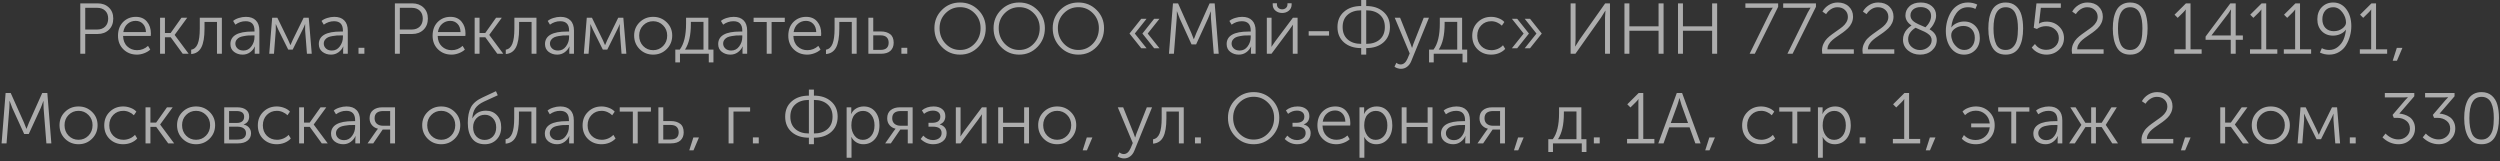 <svg width="279" height="18" viewBox="0 0 279 18" fill="none" xmlns="http://www.w3.org/2000/svg">
<rect x="0" y="0" width="279" height="18" fill="#333333" stroke="none"/>
<path opacity="0.6" d="M8.96 6V0.376H10.904C11.411 0.376 11.827 0.531 12.152 0.84C12.478 1.149 12.64 1.56 12.64 2.072C12.64 2.589 12.478 3.005 12.152 3.32C11.827 3.635 11.411 3.792 10.904 3.792H9.512V6H8.96ZM9.512 3.296H10.832C11.211 3.296 11.512 3.187 11.736 2.968C11.96 2.749 12.072 2.451 12.072 2.072C12.072 1.699 11.96 1.405 11.736 1.192C11.518 0.979 11.219 0.872 10.84 0.872H9.512V3.296ZM13.169 3.992C13.169 3.352 13.358 2.84 13.737 2.456C14.121 2.072 14.596 1.88 15.161 1.88C15.694 1.88 16.108 2.059 16.401 2.416C16.694 2.768 16.841 3.208 16.841 3.736C16.841 3.8 16.836 3.891 16.825 4.008H13.737C13.748 4.504 13.902 4.893 14.201 5.176C14.5 5.459 14.865 5.6 15.297 5.6C15.761 5.6 16.169 5.44 16.521 5.12L16.769 5.536C16.582 5.707 16.353 5.843 16.081 5.944C15.814 6.045 15.548 6.096 15.281 6.096C14.678 6.096 14.174 5.899 13.769 5.504C13.369 5.109 13.169 4.605 13.169 3.992ZM13.761 3.576H16.289C16.273 3.176 16.158 2.869 15.945 2.656C15.732 2.437 15.465 2.328 15.145 2.328C14.798 2.328 14.497 2.437 14.241 2.656C13.985 2.875 13.825 3.181 13.761 3.576ZM17.863 6V1.976H18.407V3.68H19.047L20.255 1.976H20.895L19.495 3.888V3.904L21.055 6H20.391L19.055 4.16H18.407V6H17.863ZM21.336 6.032V5.544C21.666 5.491 21.909 5.275 22.064 4.896C22.218 4.512 22.296 3.944 22.296 3.192V1.976H24.76V6H24.216V2.448H22.824V3.192C22.824 4.141 22.704 4.843 22.464 5.296C22.229 5.744 21.853 5.989 21.336 6.032ZM25.714 4.92C25.714 3.987 26.53 3.52 28.162 3.52H28.402V3.408C28.402 2.715 28.071 2.368 27.41 2.368C26.999 2.368 26.618 2.496 26.266 2.752L26.018 2.336C26.178 2.197 26.389 2.088 26.65 2.008C26.911 1.923 27.175 1.88 27.442 1.88C27.927 1.88 28.298 2.013 28.554 2.28C28.815 2.541 28.946 2.923 28.946 3.424V6H28.426V5.528L28.45 5.192H28.434C28.322 5.448 28.143 5.664 27.898 5.84C27.658 6.011 27.383 6.096 27.074 6.096C26.706 6.096 26.386 5.992 26.114 5.784C25.847 5.576 25.714 5.288 25.714 4.92ZM26.266 4.872C26.266 5.075 26.346 5.253 26.506 5.408C26.666 5.563 26.887 5.64 27.17 5.64C27.538 5.64 27.834 5.485 28.058 5.176C28.287 4.867 28.402 4.52 28.402 4.136V3.952H28.17C27.999 3.952 27.85 3.955 27.722 3.96C27.599 3.965 27.437 3.987 27.234 4.024C27.037 4.056 26.874 4.101 26.746 4.16C26.618 4.219 26.506 4.309 26.41 4.432C26.314 4.555 26.266 4.701 26.266 4.872ZM30.047 6L30.375 1.976H30.951L32.159 4.456L32.407 5.024H32.423C32.508 4.816 32.591 4.627 32.671 4.456L33.887 1.976H34.455L34.791 6H34.255L34.055 3.4V2.704H34.039C33.98 2.875 33.895 3.069 33.783 3.288L32.663 5.536H32.167L31.055 3.304L30.791 2.704H30.775C30.785 3.024 30.785 3.256 30.775 3.4L30.575 6H30.047ZM35.581 4.92C35.581 3.987 36.397 3.52 38.029 3.52H38.269V3.408C38.269 2.715 37.938 2.368 37.277 2.368C36.867 2.368 36.485 2.496 36.133 2.752L35.885 2.336C36.045 2.197 36.256 2.088 36.517 2.008C36.779 1.923 37.042 1.88 37.309 1.88C37.794 1.88 38.165 2.013 38.421 2.28C38.682 2.541 38.813 2.923 38.813 3.424V6H38.293V5.528L38.317 5.192H38.301C38.189 5.448 38.011 5.664 37.765 5.84C37.525 6.011 37.251 6.096 36.941 6.096C36.573 6.096 36.253 5.992 35.981 5.784C35.715 5.576 35.581 5.288 35.581 4.92ZM36.133 4.872C36.133 5.075 36.213 5.253 36.373 5.408C36.533 5.563 36.755 5.64 37.037 5.64C37.405 5.64 37.701 5.485 37.925 5.176C38.154 4.867 38.269 4.52 38.269 4.136V3.952H38.037C37.867 3.952 37.717 3.955 37.589 3.96C37.467 3.965 37.304 3.987 37.101 4.024C36.904 4.056 36.741 4.101 36.613 4.16C36.485 4.219 36.373 4.309 36.277 4.432C36.181 4.555 36.133 4.701 36.133 4.872ZM40.01 6V5.336H40.666V6H40.01ZM44.07 6V0.376H46.014C46.52 0.376 46.936 0.531 47.262 0.84C47.587 1.149 47.75 1.56 47.75 2.072C47.75 2.589 47.587 3.005 47.262 3.32C46.936 3.635 46.52 3.792 46.014 3.792H44.622V6H44.07ZM44.622 3.296H45.942C46.32 3.296 46.622 3.187 46.846 2.968C47.07 2.749 47.182 2.451 47.182 2.072C47.182 1.699 47.07 1.405 46.846 1.192C46.627 0.979 46.328 0.872 45.95 0.872H44.622V3.296ZM48.278 3.992C48.278 3.352 48.468 2.84 48.846 2.456C49.23 2.072 49.705 1.88 50.27 1.88C50.804 1.88 51.217 2.059 51.51 2.416C51.804 2.768 51.95 3.208 51.95 3.736C51.95 3.8 51.945 3.891 51.934 4.008H48.846C48.857 4.504 49.012 4.893 49.31 5.176C49.609 5.459 49.974 5.6 50.406 5.6C50.87 5.6 51.278 5.44 51.63 5.12L51.878 5.536C51.692 5.707 51.462 5.843 51.19 5.944C50.924 6.045 50.657 6.096 50.39 6.096C49.788 6.096 49.284 5.899 48.878 5.504C48.478 5.109 48.278 4.605 48.278 3.992ZM48.87 3.576H51.398C51.382 3.176 51.268 2.869 51.054 2.656C50.841 2.437 50.574 2.328 50.254 2.328C49.908 2.328 49.606 2.437 49.35 2.656C49.094 2.875 48.934 3.181 48.87 3.576ZM52.972 6V1.976H53.516V3.68H54.156L55.364 1.976H56.004L54.604 3.888V3.904L56.164 6H55.5L54.164 4.16H53.516V6H52.972ZM56.445 6.032V5.544C56.776 5.491 57.019 5.275 57.173 4.896C57.328 4.512 57.405 3.944 57.405 3.192V1.976H59.869V6H59.325V2.448H57.933V3.192C57.933 4.141 57.813 4.843 57.573 5.296C57.339 5.744 56.962 5.989 56.445 6.032ZM60.823 4.92C60.823 3.987 61.639 3.52 63.271 3.52H63.511V3.408C63.511 2.715 63.181 2.368 62.519 2.368C62.109 2.368 61.727 2.496 61.375 2.752L61.127 2.336C61.287 2.197 61.498 2.088 61.759 2.008C62.021 1.923 62.285 1.88 62.551 1.88C63.037 1.88 63.407 2.013 63.663 2.28C63.925 2.541 64.055 2.923 64.055 3.424V6H63.535V5.528L63.559 5.192H63.543C63.431 5.448 63.253 5.664 63.007 5.84C62.767 6.011 62.493 6.096 62.183 6.096C61.815 6.096 61.495 5.992 61.223 5.784C60.957 5.576 60.823 5.288 60.823 4.92ZM61.375 4.872C61.375 5.075 61.455 5.253 61.615 5.408C61.775 5.563 61.997 5.64 62.279 5.64C62.647 5.64 62.943 5.485 63.167 5.176C63.397 4.867 63.511 4.52 63.511 4.136V3.952H63.279C63.109 3.952 62.959 3.955 62.831 3.96C62.709 3.965 62.546 3.987 62.343 4.024C62.146 4.056 61.983 4.101 61.855 4.16C61.727 4.219 61.615 4.309 61.519 4.432C61.423 4.555 61.375 4.701 61.375 4.872ZM65.156 6L65.484 1.976H66.06L67.268 4.456L67.516 5.024H67.532C67.618 4.816 67.7 4.627 67.78 4.456L68.996 1.976H69.564L69.9 6H69.364L69.164 3.4V2.704H69.148C69.09 2.875 69.004 3.069 68.892 3.288L67.772 5.536H67.276L66.164 3.304L65.9 2.704H65.884C65.895 3.024 65.895 3.256 65.884 3.4L65.684 6H65.156ZM70.77 3.968C70.77 3.376 70.976 2.88 71.386 2.48C71.797 2.08 72.299 1.88 72.891 1.88C73.483 1.88 73.984 2.08 74.394 2.48C74.811 2.88 75.019 3.376 75.019 3.968C75.019 4.571 74.811 5.077 74.394 5.488C73.984 5.893 73.483 6.096 72.891 6.096C72.299 6.096 71.797 5.893 71.386 5.488C70.976 5.077 70.77 4.571 70.77 3.968ZM71.331 3.968C71.331 4.437 71.48 4.827 71.778 5.136C72.082 5.445 72.453 5.6 72.891 5.6C73.328 5.6 73.698 5.445 74.002 5.136C74.306 4.827 74.459 4.437 74.459 3.968C74.459 3.515 74.306 3.136 74.002 2.832C73.698 2.523 73.328 2.368 72.891 2.368C72.453 2.368 72.082 2.523 71.778 2.832C71.48 3.136 71.331 3.515 71.331 3.968ZM76.445 5.536H78.509V2.44H77.101V2.68C77.101 3.923 76.883 4.875 76.445 5.536ZM75.365 5.536H75.861C76.331 4.923 76.565 3.955 76.565 2.632V1.976H79.053V5.536H79.621V6.96H79.101V6H75.885V6.96H75.365V5.536ZM80.151 4.92C80.151 3.987 80.968 3.52 82.6 3.52H82.84V3.408C82.84 2.715 82.509 2.368 81.847 2.368C81.437 2.368 81.055 2.496 80.704 2.752L80.456 2.336C80.615 2.197 80.826 2.088 81.088 2.008C81.349 1.923 81.613 1.88 81.879 1.88C82.365 1.88 82.736 2.013 82.992 2.28C83.253 2.541 83.383 2.923 83.383 3.424V6H82.864V5.528L82.888 5.192H82.871C82.76 5.448 82.581 5.664 82.335 5.84C82.096 6.011 81.821 6.096 81.511 6.096C81.144 6.096 80.823 5.992 80.552 5.784C80.285 5.576 80.151 5.288 80.151 4.92ZM80.704 4.872C80.704 5.075 80.784 5.253 80.944 5.408C81.103 5.563 81.325 5.64 81.608 5.64C81.975 5.64 82.272 5.485 82.496 5.176C82.725 4.867 82.84 4.52 82.84 4.136V3.952H82.608C82.437 3.952 82.287 3.955 82.159 3.96C82.037 3.965 81.874 3.987 81.671 4.024C81.474 4.056 81.311 4.101 81.183 4.16C81.055 4.219 80.944 4.309 80.847 4.432C80.751 4.555 80.704 4.701 80.704 4.872ZM85.566 6V2.456H84.102V1.976H87.582V2.456H86.11V6H85.566ZM87.974 3.992C87.974 3.352 88.163 2.84 88.542 2.456C88.926 2.072 89.4 1.88 89.966 1.88C90.499 1.88 90.912 2.059 91.206 2.416C91.499 2.768 91.646 3.208 91.646 3.736C91.646 3.8 91.64 3.891 91.63 4.008H88.542C88.552 4.504 88.707 4.893 89.006 5.176C89.304 5.459 89.67 5.6 90.102 5.6C90.566 5.6 90.974 5.44 91.326 5.12L91.574 5.536C91.387 5.707 91.158 5.843 90.886 5.944C90.619 6.045 90.352 6.096 90.086 6.096C89.483 6.096 88.979 5.899 88.574 5.504C88.174 5.109 87.974 4.605 87.974 3.992ZM88.566 3.576H91.094C91.078 3.176 90.963 2.869 90.75 2.656C90.536 2.437 90.27 2.328 89.95 2.328C89.603 2.328 89.302 2.437 89.046 2.656C88.79 2.875 88.63 3.181 88.566 3.576ZM92.18 6.032V5.544C92.51 5.491 92.753 5.275 92.907 4.896C93.062 4.512 93.139 3.944 93.139 3.192V1.976H95.603V6H95.059V2.448H93.668V3.192C93.668 4.141 93.547 4.843 93.308 5.296C93.073 5.744 92.697 5.989 92.18 6.032ZM96.91 6V1.976H97.454V3.512H98.326C98.731 3.512 99.067 3.611 99.334 3.808C99.6 4.005 99.734 4.325 99.734 4.768C99.734 5.147 99.614 5.448 99.374 5.672C99.134 5.891 98.779 6 98.31 6H96.91ZM97.454 5.568H98.262C98.87 5.568 99.174 5.299 99.174 4.76C99.174 4.504 99.099 4.304 98.95 4.16C98.8 4.016 98.574 3.944 98.27 3.944H97.454V5.568ZM100.596 6V5.336H101.252V6H100.596ZM104.28 3.144C104.28 2.344 104.557 1.667 105.112 1.112C105.666 0.557 106.344 0.28 107.144 0.28C107.944 0.28 108.621 0.557 109.176 1.112C109.73 1.661 110.008 2.339 110.008 3.144C110.008 3.971 109.73 4.669 109.176 5.24C108.621 5.811 107.944 6.096 107.144 6.096C106.344 6.096 105.666 5.811 105.112 5.24C104.557 4.669 104.28 3.971 104.28 3.144ZM104.856 3.144C104.856 3.827 105.077 4.403 105.52 4.872C105.968 5.341 106.509 5.576 107.144 5.576C107.784 5.576 108.325 5.341 108.768 4.872C109.21 4.403 109.432 3.827 109.432 3.144C109.432 2.483 109.21 1.928 108.768 1.48C108.325 1.027 107.784 0.8 107.144 0.8C106.509 0.8 105.968 1.027 105.52 1.48C105.077 1.928 104.856 2.483 104.856 3.144ZM110.881 3.144C110.881 2.344 111.159 1.667 111.713 1.112C112.268 0.557 112.945 0.28 113.745 0.28C114.545 0.28 115.223 0.557 115.777 1.112C116.332 1.661 116.609 2.339 116.609 3.144C116.609 3.971 116.332 4.669 115.777 5.24C115.223 5.811 114.545 6.096 113.745 6.096C112.945 6.096 112.268 5.811 111.713 5.24C111.159 4.669 110.881 3.971 110.881 3.144ZM111.457 3.144C111.457 3.827 111.679 4.403 112.121 4.872C112.569 5.341 113.111 5.576 113.745 5.576C114.385 5.576 114.927 5.341 115.369 4.872C115.812 4.403 116.033 3.827 116.033 3.144C116.033 2.483 115.812 1.928 115.369 1.48C114.927 1.027 114.385 0.8 113.745 0.8C113.111 0.8 112.569 1.027 112.121 1.48C111.679 1.928 111.457 2.483 111.457 3.144ZM117.483 3.144C117.483 2.344 117.76 1.667 118.315 1.112C118.869 0.557 119.547 0.28 120.347 0.28C121.147 0.28 121.824 0.557 122.379 1.112C122.933 1.661 123.211 2.339 123.211 3.144C123.211 3.971 122.933 4.669 122.379 5.24C121.824 5.811 121.147 6.096 120.347 6.096C119.547 6.096 118.869 5.811 118.315 5.24C117.76 4.669 117.483 3.971 117.483 3.144ZM118.059 3.144C118.059 3.827 118.28 4.403 118.723 4.872C119.171 5.341 119.712 5.576 120.347 5.576C120.987 5.576 121.528 5.341 121.971 4.872C122.413 4.403 122.635 3.827 122.635 3.144C122.635 2.483 122.413 1.928 121.971 1.48C121.528 1.027 120.987 0.8 120.347 0.8C119.712 0.8 119.171 1.027 118.723 1.48C118.28 1.928 118.059 2.483 118.059 3.144ZM127.492 3.744L128.804 2.096H129.396L128.084 3.744L129.396 5.384H128.804L127.492 3.744ZM127.364 5.384L126.052 3.744L127.364 2.096H127.956L126.644 3.744L127.956 5.384H127.364ZM130.455 6L130.903 0.376H131.471L132.951 3.68L133.223 4.368H133.239C133.335 4.101 133.426 3.872 133.511 3.68L134.991 0.376H135.559L136.007 6H135.455L135.143 2.064L135.127 1.28H135.111C134.999 1.611 134.901 1.872 134.815 2.064L133.487 4.952H132.975L131.655 2.064L131.351 1.264H131.335C131.341 1.595 131.335 1.861 131.319 2.064L131.007 6H130.455ZM136.894 4.92C136.894 3.987 137.71 3.52 139.342 3.52H139.582V3.408C139.582 2.715 139.251 2.368 138.59 2.368C138.179 2.368 137.798 2.496 137.446 2.752L137.198 2.336C137.358 2.197 137.568 2.088 137.83 2.008C138.091 1.923 138.355 1.88 138.622 1.88C139.107 1.88 139.478 2.013 139.734 2.28C139.995 2.541 140.126 2.923 140.126 3.424V6H139.606V5.528L139.63 5.192H139.614C139.502 5.448 139.323 5.664 139.078 5.84C138.838 6.011 138.563 6.096 138.254 6.096C137.886 6.096 137.566 5.992 137.294 5.784C137.027 5.576 136.894 5.288 136.894 4.92ZM137.446 4.872C137.446 5.075 137.526 5.253 137.686 5.408C137.846 5.563 138.067 5.64 138.35 5.64C138.718 5.64 139.014 5.485 139.238 5.176C139.467 4.867 139.582 4.52 139.582 4.136V3.952H139.35C139.179 3.952 139.03 3.955 138.902 3.96C138.779 3.965 138.616 3.987 138.414 4.024C138.216 4.056 138.054 4.101 137.926 4.16C137.798 4.219 137.686 4.309 137.59 4.432C137.494 4.555 137.446 4.701 137.446 4.872ZM143.834 1.192C143.626 1.363 143.378 1.448 143.09 1.448C142.802 1.448 142.554 1.363 142.346 1.192C142.138 1.021 142.034 0.792 142.034 0.504V0.368H142.506V0.488C142.506 0.659 142.562 0.795 142.674 0.896C142.792 0.992 142.93 1.04 143.09 1.04C143.25 1.04 143.389 0.992 143.506 0.896C143.624 0.795 143.682 0.656 143.682 0.48V0.368H144.146V0.504C144.146 0.792 144.042 1.021 143.834 1.192ZM141.378 6V1.976H141.906V4.616C141.906 4.984 141.898 5.184 141.882 5.216H141.898C141.92 5.179 142.058 4.979 142.314 4.616L144.29 1.976H144.81V6H144.274V3.352C144.274 3.283 144.274 3.203 144.274 3.112C144.28 3.021 144.285 2.944 144.29 2.88C144.296 2.811 144.298 2.773 144.298 2.768H144.282C144.282 2.779 144.258 2.816 144.21 2.88C144.168 2.944 144.109 3.024 144.034 3.12C143.965 3.216 143.912 3.293 143.874 3.352L141.898 6H141.378ZM146.049 3.976V3.48H148.321V3.976H146.049ZM149.262 3.016C149.262 2.301 149.505 1.733 149.99 1.312C150.475 0.885 151.115 0.672 151.91 0.672V-4.76837e-07H152.47V0.672C153.259 0.672 153.897 0.885 154.382 1.312C154.873 1.733 155.118 2.301 155.118 3.016C155.118 3.736 154.875 4.309 154.39 4.736C153.905 5.157 153.265 5.368 152.47 5.368V6.096H151.91V5.368C151.115 5.368 150.475 5.157 149.99 4.736C149.505 4.309 149.262 3.736 149.262 3.016ZM152.47 4.896C153.11 4.896 153.617 4.731 153.99 4.4C154.363 4.069 154.55 3.608 154.55 3.016C154.55 2.429 154.363 1.973 153.99 1.648C153.617 1.317 153.11 1.152 152.47 1.152V4.896ZM149.838 3.016C149.838 3.608 150.025 4.069 150.398 4.4C150.771 4.731 151.275 4.896 151.91 4.896V1.152C151.275 1.152 150.771 1.317 150.398 1.648C150.025 1.973 149.838 2.429 149.838 3.016ZM155.833 7.008C155.982 7.131 156.142 7.192 156.313 7.192C156.633 7.192 156.889 6.973 157.081 6.536L157.321 5.96L155.649 1.976H156.249L157.425 4.912L157.577 5.336H157.593C157.63 5.187 157.675 5.045 157.729 4.912L158.889 1.976H159.473L157.489 6.84C157.382 7.101 157.227 7.307 157.025 7.456C156.827 7.605 156.598 7.68 156.337 7.68C156.214 7.68 156.091 7.659 155.969 7.616C155.851 7.579 155.766 7.541 155.713 7.504L155.625 7.44L155.833 7.008ZM160.563 5.536H162.627V2.44H161.219V2.68C161.219 3.923 161 4.875 160.563 5.536ZM159.483 5.536H159.979C160.448 4.923 160.683 3.955 160.683 2.632V1.976H163.171V5.536H163.739V6.96H163.219V6H160.003V6.96H159.483V5.536ZM164.302 3.992C164.302 3.379 164.504 2.875 164.91 2.48C165.315 2.08 165.816 1.88 166.414 1.88C166.691 1.88 166.963 1.931 167.23 2.032C167.496 2.128 167.715 2.269 167.886 2.456L167.606 2.864C167.462 2.715 167.283 2.595 167.07 2.504C166.862 2.413 166.648 2.368 166.43 2.368C165.982 2.368 165.608 2.52 165.31 2.824C165.011 3.128 164.862 3.517 164.862 3.992C164.862 4.461 165.011 4.848 165.31 5.152C165.614 5.451 165.992 5.6 166.446 5.6C166.68 5.6 166.915 5.552 167.15 5.456C167.384 5.355 167.579 5.219 167.734 5.048L167.982 5.456C167.806 5.653 167.576 5.811 167.294 5.928C167.016 6.04 166.723 6.096 166.414 6.096C165.811 6.096 165.307 5.901 164.902 5.512C164.502 5.117 164.302 4.611 164.302 3.992ZM170.158 5.384L171.47 3.744L170.158 2.096H170.75L172.062 3.744L170.75 5.384H170.158ZM168.726 5.384L170.038 3.744L168.726 2.096H169.318L170.63 3.744L169.318 5.384H168.726ZM175.281 6V0.376H175.833V4.424L175.785 5.184H175.801C175.998 4.853 176.161 4.595 176.289 4.408L179.137 0.376H179.673V6H179.121V1.952L179.169 1.192H179.153C178.966 1.512 178.809 1.765 178.681 1.952L175.817 6H175.281ZM181.288 6V0.376H181.84V2.936H185.096V0.376H185.656V6H185.096V3.432H181.84V6H181.288ZM187.265 6V0.376H187.817V2.936H191.073V0.376H191.633V6H191.073V3.432H187.817V6H187.265ZM195.258 6L197.53 1.392L197.834 0.872V0.856C197.743 0.867 197.604 0.872 197.418 0.872H194.786V0.376H198.442V0.76L195.834 6H195.258ZM199.476 6L201.748 1.392L202.052 0.872V0.856C201.962 0.867 201.823 0.872 201.636 0.872H199.004V0.376H202.66V0.76L200.052 6H199.476ZM203.367 6C203.346 5.829 203.335 5.709 203.335 5.64C203.335 5.373 203.388 5.125 203.495 4.896C203.602 4.661 203.738 4.461 203.903 4.296C204.074 4.125 204.263 3.965 204.471 3.816C204.679 3.661 204.884 3.515 205.087 3.376C205.295 3.237 205.482 3.099 205.647 2.96C205.818 2.816 205.956 2.653 206.063 2.472C206.17 2.285 206.223 2.091 206.223 1.888C206.223 1.573 206.114 1.315 205.895 1.112C205.682 0.909 205.402 0.808 205.055 0.808C204.799 0.808 204.559 0.88 204.335 1.024C204.116 1.163 203.935 1.347 203.791 1.576L203.383 1.296C203.548 0.997 203.78 0.755 204.079 0.568C204.383 0.376 204.719 0.28 205.087 0.28C205.604 0.28 206.018 0.429 206.327 0.728C206.642 1.027 206.799 1.403 206.799 1.856C206.799 2.112 206.746 2.352 206.639 2.576C206.538 2.795 206.402 2.987 206.231 3.152C206.066 3.312 205.882 3.467 205.679 3.616C205.476 3.76 205.274 3.901 205.071 4.04C204.868 4.173 204.682 4.312 204.511 4.456C204.346 4.595 204.21 4.755 204.103 4.936C203.996 5.112 203.943 5.301 203.943 5.504H206.887V6H203.367ZM207.883 6C207.861 5.829 207.851 5.709 207.851 5.64C207.851 5.373 207.904 5.125 208.011 4.896C208.117 4.661 208.253 4.461 208.419 4.296C208.589 4.125 208.779 3.965 208.987 3.816C209.195 3.661 209.4 3.515 209.603 3.376C209.811 3.237 209.997 3.099 210.163 2.96C210.333 2.816 210.472 2.653 210.579 2.472C210.685 2.285 210.739 2.091 210.739 1.888C210.739 1.573 210.629 1.315 210.411 1.112C210.197 0.909 209.917 0.808 209.571 0.808C209.315 0.808 209.075 0.88 208.851 1.024C208.632 1.163 208.451 1.347 208.307 1.576L207.899 1.296C208.064 0.997 208.296 0.755 208.595 0.568C208.899 0.376 209.235 0.28 209.603 0.28C210.12 0.28 210.533 0.429 210.843 0.728C211.157 1.027 211.315 1.403 211.315 1.856C211.315 2.112 211.261 2.352 211.155 2.576C211.053 2.795 210.917 2.987 210.747 3.152C210.581 3.312 210.397 3.467 210.195 3.616C209.992 3.76 209.789 3.901 209.587 4.04C209.384 4.173 209.197 4.312 209.027 4.456C208.861 4.595 208.725 4.755 208.619 4.936C208.512 5.112 208.459 5.301 208.459 5.504H211.403V6H207.883ZM212.374 4.416C212.374 4.203 212.412 4.003 212.486 3.816C212.561 3.624 212.657 3.461 212.774 3.328C212.892 3.195 212.993 3.093 213.078 3.024C213.164 2.955 213.246 2.893 213.326 2.84C212.873 2.541 212.646 2.168 212.646 1.72C212.646 1.32 212.796 0.981 213.094 0.704C213.393 0.421 213.812 0.28 214.35 0.28C214.868 0.28 215.284 0.416 215.598 0.688C215.913 0.955 216.07 1.304 216.07 1.736C216.07 1.965 216.017 2.2 215.91 2.44C215.804 2.675 215.702 2.851 215.606 2.968C215.516 3.085 215.428 3.187 215.342 3.272C215.876 3.581 216.142 3.981 216.142 4.472C216.142 4.92 215.966 5.304 215.614 5.624C215.262 5.939 214.817 6.096 214.278 6.096C213.756 6.096 213.308 5.941 212.934 5.632C212.561 5.317 212.374 4.912 212.374 4.416ZM214.886 3.048C215.302 2.632 215.51 2.208 215.51 1.776C215.51 1.472 215.401 1.232 215.182 1.056C214.969 0.88 214.689 0.792 214.342 0.792C213.996 0.792 213.718 0.88 213.51 1.056C213.308 1.232 213.206 1.451 213.206 1.712C213.206 1.829 213.23 1.941 213.278 2.048C213.332 2.149 213.393 2.235 213.462 2.304C213.532 2.373 213.63 2.448 213.758 2.528C213.892 2.603 214.004 2.661 214.094 2.704C214.19 2.747 214.324 2.805 214.494 2.88C214.67 2.949 214.801 3.005 214.886 3.048ZM212.95 4.376C212.95 4.728 213.084 5.019 213.35 5.248C213.617 5.472 213.924 5.584 214.27 5.584C214.612 5.584 214.913 5.48 215.174 5.272C215.441 5.059 215.574 4.795 215.574 4.48C215.574 4.336 215.54 4.205 215.47 4.088C215.406 3.971 215.302 3.864 215.158 3.768C215.02 3.672 214.889 3.595 214.766 3.536C214.649 3.477 214.481 3.403 214.262 3.312C214.044 3.221 213.881 3.149 213.774 3.096C213.225 3.437 212.95 3.864 212.95 4.376ZM217.156 3.464C217.156 3.096 217.204 2.731 217.3 2.368C217.396 2.005 217.54 1.667 217.732 1.352C217.924 1.032 218.183 0.773 218.508 0.576C218.833 0.379 219.204 0.28 219.62 0.28C220.004 0.28 220.351 0.357 220.66 0.512L220.452 1C220.228 0.872 219.951 0.808 219.62 0.808C219.081 0.808 218.649 1.032 218.324 1.48C218.004 1.923 217.817 2.448 217.764 3.056H217.78C217.913 2.859 218.111 2.701 218.372 2.584C218.633 2.461 218.911 2.4 219.204 2.4C219.716 2.4 220.135 2.571 220.46 2.912C220.785 3.253 220.948 3.696 220.948 4.24C220.948 4.795 220.78 5.243 220.444 5.584C220.108 5.925 219.689 6.096 219.188 6.096C218.585 6.096 218.095 5.848 217.716 5.352C217.343 4.856 217.156 4.227 217.156 3.464ZM219.22 5.576C219.567 5.576 219.847 5.451 220.06 5.2C220.279 4.944 220.388 4.619 220.388 4.224C220.388 3.819 220.271 3.496 220.036 3.256C219.807 3.016 219.5 2.896 219.116 2.896C218.759 2.896 218.441 2.995 218.164 3.192C217.892 3.384 217.756 3.627 217.756 3.92C217.756 4.133 217.807 4.363 217.908 4.608C218.015 4.853 218.185 5.077 218.42 5.28C218.655 5.477 218.921 5.576 219.22 5.576ZM223.835 6.096C223.152 6.096 222.659 5.832 222.355 5.304C222.051 4.776 221.899 4.069 221.899 3.184C221.899 2.763 221.931 2.384 221.995 2.048C222.064 1.707 222.171 1.4 222.315 1.128C222.464 0.856 222.667 0.648 222.923 0.504C223.179 0.355 223.483 0.28 223.835 0.28C224.304 0.28 224.688 0.413 224.987 0.68C225.286 0.947 225.491 1.288 225.603 1.704C225.72 2.12 225.779 2.613 225.779 3.184C225.779 3.611 225.744 3.995 225.675 4.336C225.611 4.672 225.504 4.976 225.355 5.248C225.211 5.515 225.011 5.723 224.755 5.872C224.499 6.021 224.192 6.096 223.835 6.096ZM223.835 5.576C224.176 5.576 224.451 5.467 224.659 5.248C224.872 5.029 225.016 4.752 225.091 4.416C225.166 4.08 225.203 3.669 225.203 3.184C225.203 2.832 225.182 2.52 225.139 2.248C225.096 1.971 225.024 1.723 224.923 1.504C224.822 1.28 224.68 1.109 224.499 0.992C224.318 0.869 224.096 0.808 223.835 0.808C222.928 0.808 222.475 1.6 222.475 3.184C222.475 3.931 222.576 4.517 222.779 4.944C222.987 5.365 223.339 5.576 223.835 5.576ZM226.741 5.304L227.101 4.912C227.399 5.344 227.821 5.56 228.365 5.56C228.759 5.56 229.09 5.437 229.357 5.192C229.629 4.941 229.765 4.627 229.765 4.248C229.765 3.864 229.629 3.547 229.357 3.296C229.085 3.045 228.746 2.92 228.341 2.92C227.962 2.92 227.621 3.024 227.317 3.232L226.965 3.104L227.269 0.376H229.989V0.872H227.757L227.589 2.312L227.541 2.632H227.557C227.786 2.488 228.069 2.416 228.405 2.416C228.959 2.416 229.421 2.595 229.789 2.952C230.157 3.304 230.341 3.736 230.341 4.248C230.341 4.765 230.151 5.203 229.773 5.56C229.399 5.917 228.938 6.096 228.389 6.096C228.063 6.096 227.754 6.027 227.461 5.888C227.167 5.749 226.927 5.555 226.741 5.304ZM231.242 6C231.221 5.829 231.21 5.709 231.21 5.64C231.21 5.373 231.263 5.125 231.37 4.896C231.477 4.661 231.613 4.461 231.778 4.296C231.949 4.125 232.138 3.965 232.346 3.816C232.554 3.661 232.759 3.515 232.962 3.376C233.17 3.237 233.357 3.099 233.522 2.96C233.693 2.816 233.831 2.653 233.938 2.472C234.045 2.285 234.098 2.091 234.098 1.888C234.098 1.573 233.989 1.315 233.77 1.112C233.557 0.909 233.277 0.808 232.93 0.808C232.674 0.808 232.434 0.88 232.21 1.024C231.991 1.163 231.81 1.347 231.666 1.576L231.258 1.296C231.423 0.997 231.655 0.755 231.954 0.568C232.258 0.376 232.594 0.28 232.962 0.28C233.479 0.28 233.893 0.429 234.202 0.728C234.517 1.027 234.674 1.403 234.674 1.856C234.674 2.112 234.621 2.352 234.514 2.576C234.413 2.795 234.277 2.987 234.106 3.152C233.941 3.312 233.757 3.467 233.554 3.616C233.351 3.76 233.149 3.901 232.946 4.04C232.743 4.173 232.557 4.312 232.386 4.456C232.221 4.595 232.085 4.755 231.978 4.936C231.871 5.112 231.818 5.301 231.818 5.504H234.762V6H231.242ZM237.726 6.096C237.043 6.096 236.55 5.832 236.246 5.304C235.942 4.776 235.79 4.069 235.79 3.184C235.79 2.763 235.822 2.384 235.886 2.048C235.955 1.707 236.062 1.4 236.206 1.128C236.355 0.856 236.558 0.648 236.814 0.504C237.07 0.355 237.374 0.28 237.726 0.28C238.195 0.28 238.579 0.413 238.878 0.68C239.176 0.947 239.382 1.288 239.494 1.704C239.611 2.12 239.67 2.613 239.67 3.184C239.67 3.611 239.635 3.995 239.566 4.336C239.502 4.672 239.395 4.976 239.246 5.248C239.102 5.515 238.902 5.723 238.646 5.872C238.39 6.021 238.083 6.096 237.726 6.096ZM237.726 5.576C238.067 5.576 238.342 5.467 238.55 5.248C238.763 5.029 238.907 4.752 238.982 4.416C239.056 4.08 239.094 3.669 239.094 3.184C239.094 2.832 239.072 2.52 239.03 2.248C238.987 1.971 238.915 1.723 238.814 1.504C238.712 1.28 238.571 1.109 238.39 0.992C238.208 0.869 237.987 0.808 237.726 0.808C236.819 0.808 236.366 1.6 236.366 3.184C236.366 3.931 236.467 4.517 236.67 4.944C236.878 5.365 237.23 5.576 237.726 5.576ZM242.655 6V5.504H243.919V1.376L243.927 1.064H243.911C243.874 1.139 243.781 1.251 243.631 1.4L243.031 1.992L242.679 1.64L243.951 0.376H244.463V5.504H245.703V6H242.655ZM246.144 4.44V4.08L248.904 0.376H249.504V3.96H250.304V4.44H249.504V6H248.952V4.44H246.144ZM246.808 3.96H248.952V1.6L248.984 1.064H248.968C248.877 1.219 248.784 1.363 248.688 1.496L246.808 3.944V3.96ZM251.101 6V5.504H252.365V1.376L252.373 1.064H252.357C252.319 1.139 252.226 1.251 252.077 1.4L251.477 1.992L251.125 1.64L252.397 0.376H252.909V5.504H254.149V6H251.101ZM254.874 6V5.504H256.138V1.376L256.146 1.064H256.13C256.093 1.139 255.999 1.251 255.85 1.4L255.25 1.992L254.898 1.64L256.17 0.376H256.682V5.504H257.922V6H254.874ZM258.903 5.864L259.119 5.376C259.365 5.509 259.637 5.576 259.935 5.576C260.309 5.576 260.634 5.461 260.911 5.232C261.194 5.003 261.405 4.725 261.543 4.4C261.682 4.069 261.77 3.709 261.807 3.32H261.791C261.653 3.517 261.453 3.677 261.191 3.8C260.93 3.917 260.655 3.976 260.367 3.976C259.85 3.976 259.429 3.808 259.103 3.472C258.778 3.131 258.615 2.691 258.615 2.152C258.615 1.587 258.783 1.133 259.119 0.792C259.455 0.451 259.877 0.28 260.383 0.28C260.986 0.28 261.474 0.528 261.847 1.024C262.221 1.52 262.407 2.152 262.407 2.92C262.407 3.288 262.357 3.653 262.255 4.016C262.159 4.373 262.015 4.712 261.823 5.032C261.637 5.347 261.378 5.603 261.047 5.8C260.722 5.997 260.351 6.096 259.935 6.096C259.562 6.096 259.218 6.019 258.903 5.864ZM260.447 3.48C260.815 3.48 261.135 3.379 261.407 3.176C261.679 2.973 261.815 2.755 261.815 2.52C261.815 2.115 261.677 1.728 261.399 1.36C261.122 0.992 260.786 0.808 260.391 0.808C260.013 0.808 259.714 0.933 259.495 1.184C259.282 1.435 259.175 1.757 259.175 2.152C259.175 2.552 259.29 2.875 259.519 3.12C259.754 3.36 260.063 3.48 260.447 3.48ZM263.358 6V5.504H264.622V1.376L264.63 1.064H264.614C264.577 1.139 264.484 1.251 264.334 1.4L263.734 1.992L263.382 1.64L264.654 0.376H265.166V5.504H266.406V6H263.358ZM267.028 6.776L267.484 5.344H268.108L267.5 6.776H267.028ZM0.178 16L0.626 10.376H1.194L2.674 13.68L2.946 14.368H2.962C3.058 14.101 3.149 13.872 3.234 13.68L4.714 10.376H5.282L5.73 16H5.178L4.866 12.064L4.85 11.28H4.834C4.722 11.611 4.623 11.872 4.538 12.064L3.21 14.952H2.698L1.378 12.064L1.074 11.264H1.058C1.063 11.595 1.058 11.861 1.042 12.064L0.73 16H0.178ZM6.642 13.968C6.642 13.376 6.847 12.88 7.258 12.48C7.668 12.08 8.17 11.88 8.762 11.88C9.354 11.88 9.855 12.08 10.266 12.48C10.682 12.88 10.89 13.376 10.89 13.968C10.89 14.571 10.682 15.077 10.266 15.488C9.855 15.893 9.354 16.096 8.762 16.096C8.17 16.096 7.668 15.893 7.258 15.488C6.847 15.077 6.642 14.571 6.642 13.968ZM7.202 13.968C7.202 14.437 7.351 14.827 7.65 15.136C7.954 15.445 8.324 15.6 8.762 15.6C9.199 15.6 9.57 15.445 9.874 15.136C10.178 14.827 10.33 14.437 10.33 13.968C10.33 13.515 10.178 13.136 9.874 12.832C9.57 12.523 9.199 12.368 8.762 12.368C8.324 12.368 7.954 12.523 7.65 12.832C7.351 13.136 7.202 13.515 7.202 13.968ZM11.634 13.992C11.634 13.379 11.836 12.875 12.242 12.48C12.647 12.08 13.149 11.88 13.746 11.88C14.023 11.88 14.295 11.931 14.562 12.032C14.829 12.128 15.047 12.269 15.218 12.456L14.938 12.864C14.794 12.715 14.615 12.595 14.402 12.504C14.194 12.413 13.98 12.368 13.762 12.368C13.314 12.368 12.941 12.52 12.642 12.824C12.343 13.128 12.194 13.517 12.194 13.992C12.194 14.461 12.343 14.848 12.642 15.152C12.946 15.451 13.325 15.6 13.778 15.6C14.012 15.6 14.247 15.552 14.482 15.456C14.716 15.355 14.911 15.219 15.066 15.048L15.314 15.456C15.138 15.653 14.909 15.811 14.626 15.928C14.348 16.04 14.055 16.096 13.746 16.096C13.143 16.096 12.639 15.901 12.234 15.512C11.834 15.117 11.634 14.611 11.634 13.992ZM16.242 16V11.976H16.786V13.68H17.426L18.634 11.976H19.274L17.874 13.888V13.904L19.434 16H18.77L17.434 14.16H16.786V16H16.242ZM19.759 13.968C19.759 13.376 19.964 12.88 20.375 12.48C20.785 12.08 21.287 11.88 21.879 11.88C22.471 11.88 22.972 12.08 23.383 12.48C23.799 12.88 24.007 13.376 24.007 13.968C24.007 14.571 23.799 15.077 23.383 15.488C22.972 15.893 22.471 16.096 21.879 16.096C21.287 16.096 20.785 15.893 20.375 15.488C19.964 15.077 19.759 14.571 19.759 13.968ZM20.319 13.968C20.319 14.437 20.468 14.827 20.767 15.136C21.071 15.445 21.442 15.6 21.879 15.6C22.316 15.6 22.687 15.445 22.991 15.136C23.295 14.827 23.447 14.437 23.447 13.968C23.447 13.515 23.295 13.136 22.991 12.832C22.687 12.523 22.316 12.368 21.879 12.368C21.442 12.368 21.071 12.523 20.767 12.832C20.468 13.136 20.319 13.515 20.319 13.968ZM25.023 16V11.976H26.479C26.895 11.976 27.22 12.067 27.455 12.248C27.69 12.424 27.807 12.675 27.807 13C27.807 13.443 27.604 13.739 27.199 13.888V13.904C27.455 13.957 27.655 14.072 27.799 14.248C27.943 14.424 28.015 14.632 28.015 14.872C28.015 15.219 27.884 15.493 27.623 15.696C27.367 15.899 27.012 16 26.559 16H25.023ZM25.567 13.72H26.423C26.69 13.72 26.892 13.661 27.031 13.544C27.175 13.421 27.247 13.251 27.247 13.032C27.247 12.605 26.962 12.392 26.391 12.392H25.567V13.72ZM25.567 15.576H26.487C26.812 15.576 27.055 15.515 27.215 15.392C27.375 15.264 27.455 15.088 27.455 14.864C27.455 14.629 27.37 14.451 27.199 14.328C27.034 14.2 26.794 14.136 26.479 14.136H25.567V15.576ZM28.774 13.992C28.774 13.379 28.977 12.875 29.382 12.48C29.788 12.08 30.289 11.88 30.886 11.88C31.164 11.88 31.436 11.931 31.702 12.032C31.969 12.128 32.188 12.269 32.358 12.456L32.078 12.864C31.934 12.715 31.756 12.595 31.542 12.504C31.334 12.413 31.121 12.368 30.902 12.368C30.454 12.368 30.081 12.52 29.782 12.824C29.484 13.128 29.334 13.517 29.334 13.992C29.334 14.461 29.484 14.848 29.782 15.152C30.086 15.451 30.465 15.6 30.918 15.6C31.153 15.6 31.388 15.552 31.622 15.456C31.857 15.355 32.052 15.219 32.206 15.048L32.454 15.456C32.278 15.653 32.049 15.811 31.766 15.928C31.489 16.04 31.196 16.096 30.886 16.096C30.284 16.096 29.78 15.901 29.374 15.512C28.974 15.117 28.774 14.611 28.774 13.992ZM33.382 16V11.976H33.926V13.68H34.566L35.774 11.976H36.414L35.014 13.888V13.904L36.574 16H35.91L34.574 14.16H33.926V16H33.382ZM36.944 14.92C36.944 13.987 37.76 13.52 39.392 13.52H39.632V13.408C39.632 12.715 39.302 12.368 38.64 12.368C38.23 12.368 37.848 12.496 37.496 12.752L37.248 12.336C37.408 12.197 37.619 12.088 37.88 12.008C38.142 11.923 38.406 11.88 38.672 11.88C39.158 11.88 39.528 12.013 39.784 12.28C40.046 12.541 40.176 12.923 40.176 13.424V16H39.656V15.528L39.68 15.192H39.664C39.552 15.448 39.374 15.664 39.128 15.84C38.888 16.011 38.614 16.096 38.304 16.096C37.936 16.096 37.616 15.992 37.344 15.784C37.078 15.576 36.944 15.288 36.944 14.92ZM37.496 14.872C37.496 15.075 37.576 15.253 37.736 15.408C37.896 15.563 38.118 15.64 38.4 15.64C38.768 15.64 39.064 15.485 39.288 15.176C39.518 14.867 39.632 14.52 39.632 14.136V13.952H39.4C39.23 13.952 39.08 13.955 38.952 13.96C38.83 13.965 38.667 13.987 38.464 14.024C38.267 14.056 38.104 14.101 37.976 14.16C37.848 14.219 37.736 14.309 37.64 14.432C37.544 14.555 37.496 14.701 37.496 14.872ZM41.021 16L41.989 14.616L42.173 14.376V14.36C41.917 14.307 41.699 14.179 41.517 13.976C41.336 13.768 41.245 13.509 41.245 13.2C41.245 12.805 41.373 12.504 41.629 12.296C41.891 12.083 42.237 11.976 42.669 11.976H44.085V16H43.541V14.456H42.709L41.653 16H41.021ZM42.733 14.032H43.541V12.392H42.773C42.128 12.392 41.805 12.661 41.805 13.2C41.805 13.461 41.891 13.667 42.061 13.816C42.237 13.96 42.461 14.032 42.733 14.032ZM47.118 13.968C47.118 13.376 47.324 12.88 47.734 12.48C48.145 12.08 48.646 11.88 49.238 11.88C49.83 11.88 50.331 12.08 50.742 12.48C51.158 12.88 51.366 13.376 51.366 13.968C51.366 14.571 51.158 15.077 50.742 15.488C50.331 15.893 49.83 16.096 49.238 16.096C48.646 16.096 48.145 15.893 47.734 15.488C47.324 15.077 47.118 14.571 47.118 13.968ZM47.678 13.968C47.678 14.437 47.828 14.827 48.126 15.136C48.43 15.445 48.801 15.6 49.238 15.6C49.675 15.6 50.046 15.445 50.35 15.136C50.654 14.827 50.806 14.437 50.806 13.968C50.806 13.515 50.654 13.136 50.35 12.832C50.046 12.523 49.675 12.368 49.238 12.368C48.801 12.368 48.43 12.523 48.126 12.832C47.828 13.136 47.678 13.515 47.678 13.968ZM52.206 13.72C52.206 12.995 52.324 12.411 52.558 11.968C52.793 11.525 53.228 11.16 53.862 10.872L55.35 10.176L55.55 10.632L53.998 11.344C53.556 11.552 53.236 11.803 53.038 12.096C52.846 12.389 52.737 12.757 52.71 13.2H52.726C53.041 12.635 53.542 12.352 54.23 12.352C54.732 12.352 55.14 12.52 55.454 12.856C55.774 13.187 55.934 13.637 55.934 14.208C55.934 14.763 55.764 15.216 55.422 15.568C55.081 15.92 54.641 16.096 54.102 16.096C53.468 16.096 52.993 15.88 52.678 15.448C52.364 15.016 52.206 14.44 52.206 13.72ZM52.798 14.2C52.798 14.632 52.921 14.976 53.166 15.232C53.412 15.488 53.718 15.616 54.086 15.616C54.454 15.616 54.761 15.491 55.006 15.24C55.252 14.984 55.374 14.643 55.374 14.216C55.374 13.784 55.252 13.443 55.006 13.192C54.766 12.936 54.47 12.808 54.118 12.808C53.729 12.808 53.412 12.941 53.166 13.208C52.921 13.475 52.798 13.805 52.798 14.2ZM56.426 16.032V15.544C56.756 15.491 56.999 15.275 57.154 14.896C57.308 14.512 57.386 13.944 57.386 13.192V11.976H59.85V16H59.306V12.448H57.914V13.192C57.914 14.141 57.794 14.843 57.554 15.296C57.319 15.744 56.943 15.989 56.426 16.032ZM60.804 14.92C60.804 13.987 61.62 13.52 63.252 13.52H63.492V13.408C63.492 12.715 63.161 12.368 62.5 12.368C62.089 12.368 61.708 12.496 61.356 12.752L61.108 12.336C61.268 12.197 61.478 12.088 61.74 12.008C62.001 11.923 62.265 11.88 62.532 11.88C63.017 11.88 63.388 12.013 63.644 12.28C63.905 12.541 64.036 12.923 64.036 13.424V16H63.516V15.528L63.54 15.192H63.524C63.412 15.448 63.233 15.664 62.988 15.84C62.748 16.011 62.473 16.096 62.164 16.096C61.796 16.096 61.476 15.992 61.204 15.784C60.937 15.576 60.804 15.288 60.804 14.92ZM61.356 14.872C61.356 15.075 61.436 15.253 61.596 15.408C61.756 15.563 61.977 15.64 62.26 15.64C62.628 15.64 62.924 15.485 63.148 15.176C63.377 14.867 63.492 14.52 63.492 14.136V13.952H63.26C63.089 13.952 62.94 13.955 62.812 13.96C62.689 13.965 62.526 13.987 62.324 14.024C62.127 14.056 61.964 14.101 61.836 14.16C61.708 14.219 61.596 14.309 61.5 14.432C61.404 14.555 61.356 14.701 61.356 14.872ZM65.017 13.992C65.017 13.379 65.219 12.875 65.625 12.48C66.03 12.08 66.531 11.88 67.129 11.88C67.406 11.88 67.678 11.931 67.945 12.032C68.211 12.128 68.43 12.269 68.601 12.456L68.321 12.864C68.177 12.715 67.998 12.595 67.785 12.504C67.577 12.413 67.363 12.368 67.145 12.368C66.697 12.368 66.323 12.52 66.025 12.824C65.726 13.128 65.577 13.517 65.577 13.992C65.577 14.461 65.726 14.848 66.025 15.152C66.329 15.451 66.707 15.6 67.161 15.6C67.395 15.6 67.63 15.552 67.865 15.456C68.099 15.355 68.294 15.219 68.449 15.048L68.697 15.456C68.521 15.653 68.291 15.811 68.009 15.928C67.731 16.04 67.438 16.096 67.129 16.096C66.526 16.096 66.022 15.901 65.617 15.512C65.217 15.117 65.017 14.611 65.017 13.992ZM70.625 16V12.456H69.161V11.976H72.641V12.456H71.169V16H70.625ZM73.476 16V11.976H74.02V13.512H74.892C75.297 13.512 75.633 13.611 75.9 13.808C76.167 14.005 76.3 14.325 76.3 14.768C76.3 15.147 76.18 15.448 75.94 15.672C75.7 15.891 75.346 16 74.876 16H73.476ZM74.02 15.568H74.828C75.436 15.568 75.74 15.299 75.74 14.76C75.74 14.504 75.665 14.304 75.516 14.16C75.367 14.016 75.14 13.944 74.836 13.944H74.02V15.568ZM76.922 16.776L77.378 15.344H78.002L77.394 16.776H76.922ZM81.312 16V11.976H83.712V12.448H81.856V16H81.312ZM84.022 16V15.336H84.678V16H84.022ZM87.625 13.016C87.625 12.301 87.868 11.733 88.353 11.312C88.839 10.885 89.479 10.672 90.273 10.672V10H90.833V10.672C91.623 10.672 92.26 10.885 92.745 11.312C93.236 11.733 93.481 12.301 93.481 13.016C93.481 13.736 93.239 14.309 92.753 14.736C92.268 15.157 91.628 15.368 90.833 15.368V16.096H90.273V15.368C89.479 15.368 88.839 15.157 88.353 14.736C87.868 14.309 87.625 13.736 87.625 13.016ZM90.833 14.896C91.473 14.896 91.98 14.731 92.353 14.4C92.727 14.069 92.913 13.608 92.913 13.016C92.913 12.429 92.727 11.973 92.353 11.648C91.98 11.317 91.473 11.152 90.833 11.152V14.896ZM88.201 13.016C88.201 13.608 88.388 14.069 88.761 14.4C89.135 14.731 89.639 14.896 90.273 14.896V11.152C89.639 11.152 89.135 11.317 88.761 11.648C88.388 11.973 88.201 12.429 88.201 13.016ZM94.484 17.6V11.976H95.004V12.4L94.98 12.712H94.996C95.119 12.451 95.303 12.248 95.548 12.104C95.799 11.955 96.081 11.88 96.396 11.88C96.935 11.88 97.361 12.075 97.676 12.464C97.991 12.848 98.148 13.355 98.148 13.984C98.148 14.619 97.98 15.131 97.644 15.52C97.308 15.904 96.876 16.096 96.348 16.096C96.065 16.096 95.807 16.027 95.572 15.888C95.337 15.744 95.153 15.547 95.02 15.296H95.004C95.02 15.392 95.028 15.509 95.028 15.648V17.6H94.484ZM95.012 14C95.012 14.432 95.127 14.808 95.356 15.128C95.591 15.448 95.903 15.608 96.292 15.608C96.66 15.608 96.969 15.464 97.22 15.176C97.471 14.883 97.596 14.488 97.596 13.992C97.596 13.507 97.476 13.117 97.236 12.824C97.001 12.525 96.695 12.376 96.316 12.376C95.948 12.376 95.639 12.512 95.388 12.784C95.137 13.056 95.012 13.461 95.012 14ZM98.787 16L99.755 14.616L99.939 14.376V14.36C99.683 14.307 99.464 14.179 99.283 13.976C99.102 13.768 99.011 13.509 99.011 13.2C99.011 12.805 99.139 12.504 99.395 12.296C99.656 12.083 100.003 11.976 100.435 11.976H101.851V16H101.307V14.456H100.475L99.419 16H98.787ZM100.499 14.032H101.307V12.392H100.539C99.894 12.392 99.571 12.661 99.571 13.2C99.571 13.461 99.656 13.667 99.827 13.816C100.003 13.96 100.227 14.032 100.499 14.032ZM102.748 15.512L103.036 15.136C103.35 15.467 103.71 15.632 104.116 15.632C104.382 15.632 104.609 15.565 104.796 15.432C104.988 15.293 105.084 15.099 105.084 14.848C105.084 14.373 104.758 14.136 104.108 14.136H103.62V13.704H104.044C104.326 13.704 104.545 13.648 104.7 13.536C104.86 13.419 104.94 13.248 104.94 13.024C104.94 12.8 104.865 12.632 104.716 12.52C104.566 12.403 104.364 12.344 104.108 12.344C103.756 12.344 103.428 12.464 103.124 12.704L102.884 12.32C103.236 12.027 103.67 11.88 104.188 11.88C104.577 11.88 104.892 11.973 105.132 12.16C105.377 12.347 105.5 12.613 105.5 12.96C105.5 13.413 105.294 13.72 104.884 13.88V13.896C105.113 13.955 105.297 14.067 105.436 14.232C105.574 14.397 105.644 14.608 105.644 14.864C105.644 15.253 105.497 15.557 105.204 15.776C104.916 15.989 104.564 16.096 104.148 16.096C103.614 16.096 103.148 15.901 102.748 15.512ZM106.671 16V11.976H107.199V14.616C107.199 14.984 107.191 15.184 107.175 15.216H107.191C107.213 15.179 107.351 14.979 107.607 14.616L109.583 11.976H110.103V16H109.567V13.352C109.567 13.283 109.567 13.203 109.567 13.112C109.573 13.021 109.578 12.944 109.583 12.88C109.589 12.811 109.591 12.773 109.591 12.768H109.575C109.575 12.779 109.551 12.816 109.503 12.88C109.461 12.944 109.402 13.024 109.327 13.12C109.258 13.216 109.205 13.293 109.167 13.352L107.191 16H106.671ZM111.398 16V11.976H111.942V13.696H114.294V11.976H114.838V16H114.294V14.176H111.942V16H111.398ZM115.86 13.968C115.86 13.376 116.066 12.88 116.476 12.48C116.887 12.08 117.388 11.88 117.98 11.88C118.572 11.88 119.074 12.08 119.484 12.48C119.9 12.88 120.108 13.376 120.108 13.968C120.108 14.571 119.9 15.077 119.484 15.488C119.074 15.893 118.572 16.096 117.98 16.096C117.388 16.096 116.887 15.893 116.476 15.488C116.066 15.077 115.86 14.571 115.86 13.968ZM116.42 13.968C116.42 14.437 116.57 14.827 116.868 15.136C117.172 15.445 117.543 15.6 117.98 15.6C118.418 15.6 118.788 15.445 119.092 15.136C119.396 14.827 119.548 14.437 119.548 13.968C119.548 13.515 119.396 13.136 119.092 12.832C118.788 12.523 118.418 12.368 117.98 12.368C117.543 12.368 117.172 12.523 116.868 12.832C116.57 13.136 116.42 13.515 116.42 13.968ZM120.829 16.776L121.285 15.344H121.909L121.301 16.776H120.829ZM124.93 17.008C125.08 17.131 125.24 17.192 125.41 17.192C125.73 17.192 125.986 16.973 126.178 16.536L126.418 15.96L124.746 11.976H125.346L126.522 14.912L126.674 15.336H126.69C126.728 15.187 126.773 15.045 126.826 14.912L127.986 11.976H128.57L126.586 16.84C126.48 17.101 126.325 17.307 126.122 17.456C125.925 17.605 125.696 17.68 125.434 17.68C125.312 17.68 125.189 17.659 125.066 17.616C124.949 17.579 124.864 17.541 124.81 17.504L124.722 17.44L124.93 17.008ZM128.683 16.032V15.544C129.014 15.491 129.257 15.275 129.411 14.896C129.566 14.512 129.643 13.944 129.643 13.192V11.976H132.107V16H131.563V12.448H130.171V13.192C130.171 14.141 130.051 14.843 129.811 15.296C129.577 15.744 129.201 15.989 128.683 16.032ZM133.358 16V15.336H134.014V16H133.358ZM137.041 13.144C137.041 12.344 137.319 11.667 137.873 11.112C138.428 10.557 139.105 10.28 139.905 10.28C140.705 10.28 141.383 10.557 141.937 11.112C142.492 11.661 142.769 12.339 142.769 13.144C142.769 13.971 142.492 14.669 141.937 15.24C141.383 15.811 140.705 16.096 139.905 16.096C139.105 16.096 138.428 15.811 137.873 15.24C137.319 14.669 137.041 13.971 137.041 13.144ZM137.617 13.144C137.617 13.827 137.839 14.403 138.281 14.872C138.729 15.341 139.271 15.576 139.905 15.576C140.545 15.576 141.087 15.341 141.529 14.872C141.972 14.403 142.193 13.827 142.193 13.144C142.193 12.483 141.972 11.928 141.529 11.48C141.087 11.027 140.545 10.8 139.905 10.8C139.271 10.8 138.729 11.027 138.281 11.48C137.839 11.928 137.617 12.483 137.617 13.144ZM143.373 15.512L143.661 15.136C143.975 15.467 144.335 15.632 144.741 15.632C145.007 15.632 145.234 15.565 145.421 15.432C145.613 15.293 145.709 15.099 145.709 14.848C145.709 14.373 145.383 14.136 144.733 14.136H144.245V13.704H144.669C144.951 13.704 145.17 13.648 145.325 13.536C145.485 13.419 145.565 13.248 145.565 13.024C145.565 12.8 145.49 12.632 145.341 12.52C145.191 12.403 144.989 12.344 144.733 12.344C144.381 12.344 144.053 12.464 143.749 12.704L143.509 12.32C143.861 12.027 144.295 11.88 144.813 11.88C145.202 11.88 145.517 11.973 145.757 12.16C146.002 12.347 146.125 12.613 146.125 12.96C146.125 13.413 145.919 13.72 145.509 13.88V13.896C145.738 13.955 145.922 14.067 146.061 14.232C146.199 14.397 146.269 14.608 146.269 14.864C146.269 15.253 146.122 15.557 145.829 15.776C145.541 15.989 145.189 16.096 144.773 16.096C144.239 16.096 143.773 15.901 143.373 15.512ZM147.024 13.992C147.024 13.352 147.214 12.84 147.592 12.456C147.976 12.072 148.451 11.88 149.016 11.88C149.55 11.88 149.963 12.059 150.256 12.416C150.55 12.768 150.696 13.208 150.696 13.736C150.696 13.8 150.691 13.891 150.68 14.008H147.592C147.603 14.504 147.758 14.893 148.056 15.176C148.355 15.459 148.72 15.6 149.152 15.6C149.616 15.6 150.024 15.44 150.376 15.12L150.624 15.536C150.438 15.707 150.208 15.843 149.936 15.944C149.67 16.045 149.403 16.096 149.136 16.096C148.534 16.096 148.03 15.899 147.624 15.504C147.224 15.109 147.024 14.605 147.024 13.992ZM147.616 13.576H150.144C150.128 13.176 150.014 12.869 149.8 12.656C149.587 12.437 149.32 12.328 149 12.328C148.654 12.328 148.352 12.437 148.096 12.656C147.84 12.875 147.68 13.181 147.616 13.576ZM151.718 17.6V11.976H152.238V12.4L152.214 12.712H152.23C152.353 12.451 152.537 12.248 152.782 12.104C153.033 11.955 153.316 11.88 153.63 11.88C154.169 11.88 154.596 12.075 154.91 12.464C155.225 12.848 155.382 13.355 155.382 13.984C155.382 14.619 155.214 15.131 154.878 15.52C154.542 15.904 154.11 16.096 153.582 16.096C153.3 16.096 153.041 16.027 152.806 15.888C152.572 15.744 152.388 15.547 152.254 15.296H152.238C152.254 15.392 152.262 15.509 152.262 15.648V17.6H151.718ZM152.246 14C152.246 14.432 152.361 14.808 152.59 15.128C152.825 15.448 153.137 15.608 153.526 15.608C153.894 15.608 154.204 15.464 154.454 15.176C154.705 14.883 154.83 14.488 154.83 13.992C154.83 13.507 154.71 13.117 154.47 12.824C154.236 12.525 153.929 12.376 153.55 12.376C153.182 12.376 152.873 12.512 152.622 12.784C152.372 13.056 152.246 13.461 152.246 14ZM156.429 16V11.976H156.973V13.696H159.325V11.976H159.869V16H159.325V14.176H156.973V16H156.429ZM160.812 14.92C160.812 13.987 161.628 13.52 163.26 13.52H163.5V13.408C163.5 12.715 163.169 12.368 162.508 12.368C162.097 12.368 161.716 12.496 161.364 12.752L161.116 12.336C161.276 12.197 161.486 12.088 161.748 12.008C162.009 11.923 162.273 11.88 162.54 11.88C163.025 11.88 163.396 12.013 163.652 12.28C163.913 12.541 164.044 12.923 164.044 13.424V16H163.524V15.528L163.548 15.192H163.532C163.42 15.448 163.241 15.664 162.996 15.84C162.756 16.011 162.481 16.096 162.172 16.096C161.804 16.096 161.484 15.992 161.212 15.784C160.945 15.576 160.812 15.288 160.812 14.92ZM161.364 14.872C161.364 15.075 161.444 15.253 161.604 15.408C161.764 15.563 161.985 15.64 162.268 15.64C162.636 15.64 162.932 15.485 163.156 15.176C163.385 14.867 163.5 14.52 163.5 14.136V13.952H163.268C163.097 13.952 162.948 13.955 162.82 13.96C162.697 13.965 162.534 13.987 162.332 14.024C162.134 14.056 161.972 14.101 161.844 14.16C161.716 14.219 161.604 14.309 161.508 14.432C161.412 14.555 161.364 14.701 161.364 14.872ZM164.888 16L165.856 14.616L166.04 14.376V14.36C165.784 14.307 165.566 14.179 165.384 13.976C165.203 13.768 165.112 13.509 165.112 13.2C165.112 12.805 165.24 12.504 165.496 12.296C165.758 12.083 166.104 11.976 166.536 11.976H167.952V16H167.408V14.456H166.576L165.52 16H164.888ZM166.6 14.032H167.408V12.392H166.64C165.995 12.392 165.672 12.661 165.672 13.2C165.672 13.461 165.758 13.667 165.928 13.816C166.104 13.96 166.328 14.032 166.6 14.032ZM168.961 16.776L169.417 15.344H170.041L169.433 16.776H168.961ZM173.871 15.536H175.935V12.44H174.527V12.68C174.527 13.923 174.308 14.875 173.871 15.536ZM172.791 15.536H173.287C173.756 14.923 173.991 13.955 173.991 12.632V11.976H176.479V15.536H177.047V16.96H176.527V16H173.311V16.96H172.791V15.536ZM177.873 16V15.336H178.529V16H177.873ZM181.581 16V15.504H182.845V11.376L182.853 11.064H182.837C182.8 11.139 182.706 11.251 182.557 11.4L181.957 11.992L181.605 11.64L182.877 10.376H183.389V15.504H184.629V16H181.581ZM185.066 16L187.13 10.376H187.722L189.786 16H189.202L188.554 14.208H186.29L185.65 16H185.066ZM186.458 13.728H188.386L187.65 11.688L187.434 10.952H187.418C187.338 11.267 187.266 11.512 187.202 11.688L186.458 13.728ZM190.305 16.776L190.761 15.344H191.385L190.777 16.776H190.305ZM194.423 13.992C194.423 13.379 194.626 12.875 195.031 12.48C195.436 12.08 195.938 11.88 196.535 11.88C196.812 11.88 197.084 11.931 197.351 12.032C197.618 12.128 197.836 12.269 198.007 12.456L197.727 12.864C197.583 12.715 197.404 12.595 197.191 12.504C196.983 12.413 196.77 12.368 196.551 12.368C196.103 12.368 195.73 12.52 195.431 12.824C195.132 13.128 194.983 13.517 194.983 13.992C194.983 14.461 195.132 14.848 195.431 15.152C195.735 15.451 196.114 15.6 196.567 15.6C196.802 15.6 197.036 15.552 197.271 15.456C197.506 15.355 197.7 15.219 197.855 15.048L198.103 15.456C197.927 15.653 197.698 15.811 197.415 15.928C197.138 16.04 196.844 16.096 196.535 16.096C195.932 16.096 195.428 15.901 195.023 15.512C194.623 15.117 194.423 14.611 194.423 13.992ZM200.031 16V12.456H198.567V11.976H202.047V12.456H200.575V16H200.031ZM202.882 17.6V11.976H203.402V12.4L203.378 12.712H203.394C203.517 12.451 203.701 12.248 203.946 12.104C204.197 11.955 204.48 11.88 204.794 11.88C205.333 11.88 205.76 12.075 206.074 12.464C206.389 12.848 206.546 13.355 206.546 13.984C206.546 14.619 206.378 15.131 206.042 15.52C205.706 15.904 205.274 16.096 204.746 16.096C204.464 16.096 204.205 16.027 203.97 15.888C203.736 15.744 203.552 15.547 203.418 15.296H203.402C203.418 15.392 203.426 15.509 203.426 15.648V17.6H202.882ZM203.41 14C203.41 14.432 203.525 14.808 203.754 15.128C203.989 15.448 204.301 15.608 204.69 15.608C205.058 15.608 205.368 15.464 205.618 15.176C205.869 14.883 205.994 14.488 205.994 13.992C205.994 13.507 205.874 13.117 205.634 12.824C205.4 12.525 205.093 12.376 204.714 12.376C204.346 12.376 204.037 12.512 203.786 12.784C203.536 13.056 203.41 13.461 203.41 14ZM207.537 16V15.336H208.193V16H207.537ZM211.245 16V15.504H212.509V11.376L212.517 11.064H212.501C212.464 11.139 212.37 11.251 212.221 11.4L211.621 11.992L211.269 11.64L212.541 10.376H213.053V15.504H214.293V16H211.245ZM214.915 16.776L215.371 15.344H215.995L215.387 16.776H214.915ZM218.936 15.48L219.176 15.072C219.512 15.44 219.95 15.624 220.488 15.624C220.899 15.624 221.251 15.493 221.544 15.232C221.843 14.971 222.014 14.629 222.056 14.208H219.984V13.776H222.056C222.014 13.349 221.846 13.005 221.552 12.744C221.259 12.483 220.91 12.352 220.504 12.352C220.04 12.352 219.638 12.517 219.296 12.848L219.016 12.448C219.182 12.267 219.4 12.128 219.672 12.032C219.944 11.931 220.224 11.88 220.512 11.88C221.104 11.88 221.6 12.08 222 12.48C222.406 12.875 222.608 13.379 222.608 13.992C222.608 14.611 222.408 15.117 222.008 15.512C221.608 15.901 221.104 16.096 220.496 16.096C219.862 16.096 219.342 15.891 218.936 15.48ZM224.461 16V12.456H222.997V11.976H226.477V12.456H225.005V16H224.461ZM226.921 14.92C226.921 13.987 227.737 13.52 229.369 13.52H229.609V13.408C229.609 12.715 229.278 12.368 228.617 12.368C228.206 12.368 227.825 12.496 227.473 12.752L227.225 12.336C227.385 12.197 227.596 12.088 227.857 12.008C228.118 11.923 228.382 11.88 228.649 11.88C229.134 11.88 229.505 12.013 229.761 12.28C230.022 12.541 230.153 12.923 230.153 13.424V16H229.633V15.528L229.657 15.192H229.641C229.529 15.448 229.35 15.664 229.105 15.84C228.865 16.011 228.59 16.096 228.281 16.096C227.913 16.096 227.593 15.992 227.321 15.784C227.054 15.576 226.921 15.288 226.921 14.92ZM227.473 14.872C227.473 15.075 227.553 15.253 227.713 15.408C227.873 15.563 228.094 15.64 228.377 15.64C228.745 15.64 229.041 15.485 229.265 15.176C229.494 14.867 229.609 14.52 229.609 14.136V13.952H229.377C229.206 13.952 229.057 13.955 228.929 13.96C228.806 13.965 228.644 13.987 228.441 14.024C228.244 14.056 228.081 14.101 227.953 14.16C227.825 14.219 227.713 14.309 227.617 14.432C227.521 14.555 227.473 14.701 227.473 14.872ZM230.918 16L232.278 13.944V13.928L231.046 11.976H231.638L232.726 13.704H233.374V11.976H233.902V13.704H234.55L235.638 11.976H236.238L235.006 13.928V13.944L236.366 16H235.726L234.55 14.184H233.902V16H233.374V14.184H232.734L231.55 16H230.918ZM239.019 16C238.998 15.829 238.987 15.709 238.987 15.64C238.987 15.373 239.041 15.125 239.147 14.896C239.254 14.661 239.39 14.461 239.555 14.296C239.726 14.125 239.915 13.965 240.123 13.816C240.331 13.661 240.537 13.515 240.739 13.376C240.947 13.237 241.134 13.099 241.299 12.96C241.47 12.816 241.609 12.653 241.715 12.472C241.822 12.285 241.875 12.091 241.875 11.888C241.875 11.573 241.766 11.315 241.547 11.112C241.334 10.909 241.054 10.808 240.707 10.808C240.451 10.808 240.211 10.88 239.987 11.024C239.769 11.163 239.587 11.347 239.443 11.576L239.035 11.296C239.201 10.997 239.433 10.755 239.731 10.568C240.035 10.376 240.371 10.28 240.739 10.28C241.257 10.28 241.67 10.429 241.979 10.728C242.294 11.027 242.451 11.403 242.451 11.856C242.451 12.112 242.398 12.352 242.291 12.576C242.19 12.795 242.054 12.987 241.883 13.152C241.718 13.312 241.534 13.467 241.331 13.616C241.129 13.76 240.926 13.901 240.723 14.04C240.521 14.173 240.334 14.312 240.163 14.456C239.998 14.595 239.862 14.755 239.755 14.936C239.649 15.112 239.595 15.301 239.595 15.504H242.539V16H239.019ZM243.391 16.776L243.847 15.344H244.471L243.863 16.776H243.391ZM247.781 16V11.976H248.325V13.68H248.965L250.173 11.976H250.813L249.413 13.888V13.904L250.973 16H250.309L248.973 14.16H248.325V16H247.781ZM251.298 13.968C251.298 13.376 251.503 12.88 251.914 12.48C252.325 12.08 252.826 11.88 253.418 11.88C254.01 11.88 254.511 12.08 254.922 12.48C255.338 12.88 255.546 13.376 255.546 13.968C255.546 14.571 255.338 15.077 254.922 15.488C254.511 15.893 254.01 16.096 253.418 16.096C252.826 16.096 252.325 15.893 251.914 15.488C251.503 15.077 251.298 14.571 251.298 13.968ZM251.858 13.968C251.858 14.437 252.007 14.827 252.306 15.136C252.61 15.445 252.981 15.6 253.418 15.6C253.855 15.6 254.226 15.445 254.53 15.136C254.834 14.827 254.986 14.437 254.986 13.968C254.986 13.515 254.834 13.136 254.53 12.832C254.226 12.523 253.855 12.368 253.418 12.368C252.981 12.368 252.61 12.523 252.306 12.832C252.007 13.136 251.858 13.515 251.858 13.968ZM256.41 16L256.738 11.976H257.314L258.522 14.456L258.77 15.024H258.786C258.871 14.816 258.954 14.627 259.034 14.456L260.25 11.976H260.818L261.154 16H260.618L260.418 13.4V12.704H260.402C260.343 12.875 260.258 13.069 260.146 13.288L259.026 15.536H258.53L257.418 13.304L257.154 12.704H257.138C257.149 13.024 257.149 13.256 257.138 13.4L256.938 16H256.41ZM262.24 16V15.336H262.896V16H262.24ZM265.884 15.328L266.228 14.904C266.399 15.091 266.612 15.248 266.868 15.376C267.124 15.499 267.391 15.56 267.668 15.56C268.015 15.56 268.314 15.448 268.564 15.224C268.82 14.995 268.948 14.704 268.948 14.352C268.948 13.973 268.81 13.68 268.532 13.472C268.26 13.259 267.93 13.152 267.54 13.152H267.148L267.012 12.824L268.42 11.176L268.716 10.864V10.848C268.61 10.864 268.458 10.872 268.26 10.872H266.148V10.376H269.436V10.744L267.764 12.68C267.956 12.691 268.148 12.728 268.34 12.792C268.532 12.851 268.719 12.941 268.9 13.064C269.082 13.181 269.228 13.352 269.34 13.576C269.458 13.795 269.516 14.048 269.516 14.336C269.516 14.821 269.34 15.237 268.988 15.584C268.636 15.925 268.196 16.096 267.668 16.096C267.343 16.096 267.023 16.029 266.708 15.896C266.394 15.757 266.119 15.568 265.884 15.328ZM270.376 15.328L270.72 14.904C270.891 15.091 271.104 15.248 271.36 15.376C271.616 15.499 271.883 15.56 272.16 15.56C272.507 15.56 272.806 15.448 273.056 15.224C273.312 14.995 273.44 14.704 273.44 14.352C273.44 13.973 273.302 13.68 273.024 13.472C272.752 13.259 272.422 13.152 272.032 13.152H271.64L271.504 12.824L272.912 11.176L273.208 10.864V10.848C273.102 10.864 272.95 10.872 272.752 10.872H270.64V10.376H273.928V10.744L272.256 12.68C272.448 12.691 272.64 12.728 272.832 12.792C273.024 12.851 273.211 12.941 273.392 13.064C273.574 13.181 273.72 13.352 273.832 13.576C273.95 13.795 274.008 14.048 274.008 14.336C274.008 14.821 273.832 15.237 273.48 15.584C273.128 15.925 272.688 16.096 272.16 16.096C271.835 16.096 271.515 16.029 271.2 15.896C270.886 15.757 270.611 15.568 270.376 15.328ZM276.941 16.096C276.258 16.096 275.765 15.832 275.461 15.304C275.157 14.776 275.005 14.069 275.005 13.184C275.005 12.763 275.037 12.384 275.101 12.048C275.17 11.707 275.277 11.4 275.421 11.128C275.57 10.856 275.773 10.648 276.029 10.504C276.285 10.355 276.589 10.28 276.941 10.28C277.41 10.28 277.794 10.413 278.093 10.68C278.391 10.947 278.597 11.288 278.709 11.704C278.826 12.12 278.885 12.613 278.885 13.184C278.885 13.611 278.85 13.995 278.781 14.336C278.717 14.672 278.61 14.976 278.461 15.248C278.317 15.515 278.117 15.723 277.861 15.872C277.605 16.021 277.298 16.096 276.941 16.096ZM276.941 15.576C277.282 15.576 277.557 15.467 277.765 15.248C277.978 15.029 278.122 14.752 278.197 14.416C278.271 14.08 278.309 13.669 278.309 13.184C278.309 12.832 278.287 12.52 278.245 12.248C278.202 11.971 278.13 11.723 278.029 11.504C277.927 11.28 277.786 11.109 277.605 10.992C277.423 10.869 277.202 10.808 276.941 10.808C276.034 10.808 275.581 11.6 275.581 13.184C275.581 13.931 275.682 14.517 275.885 14.944C276.093 15.365 276.445 15.576 276.941 15.576Z" fill="white"/>
</svg>
